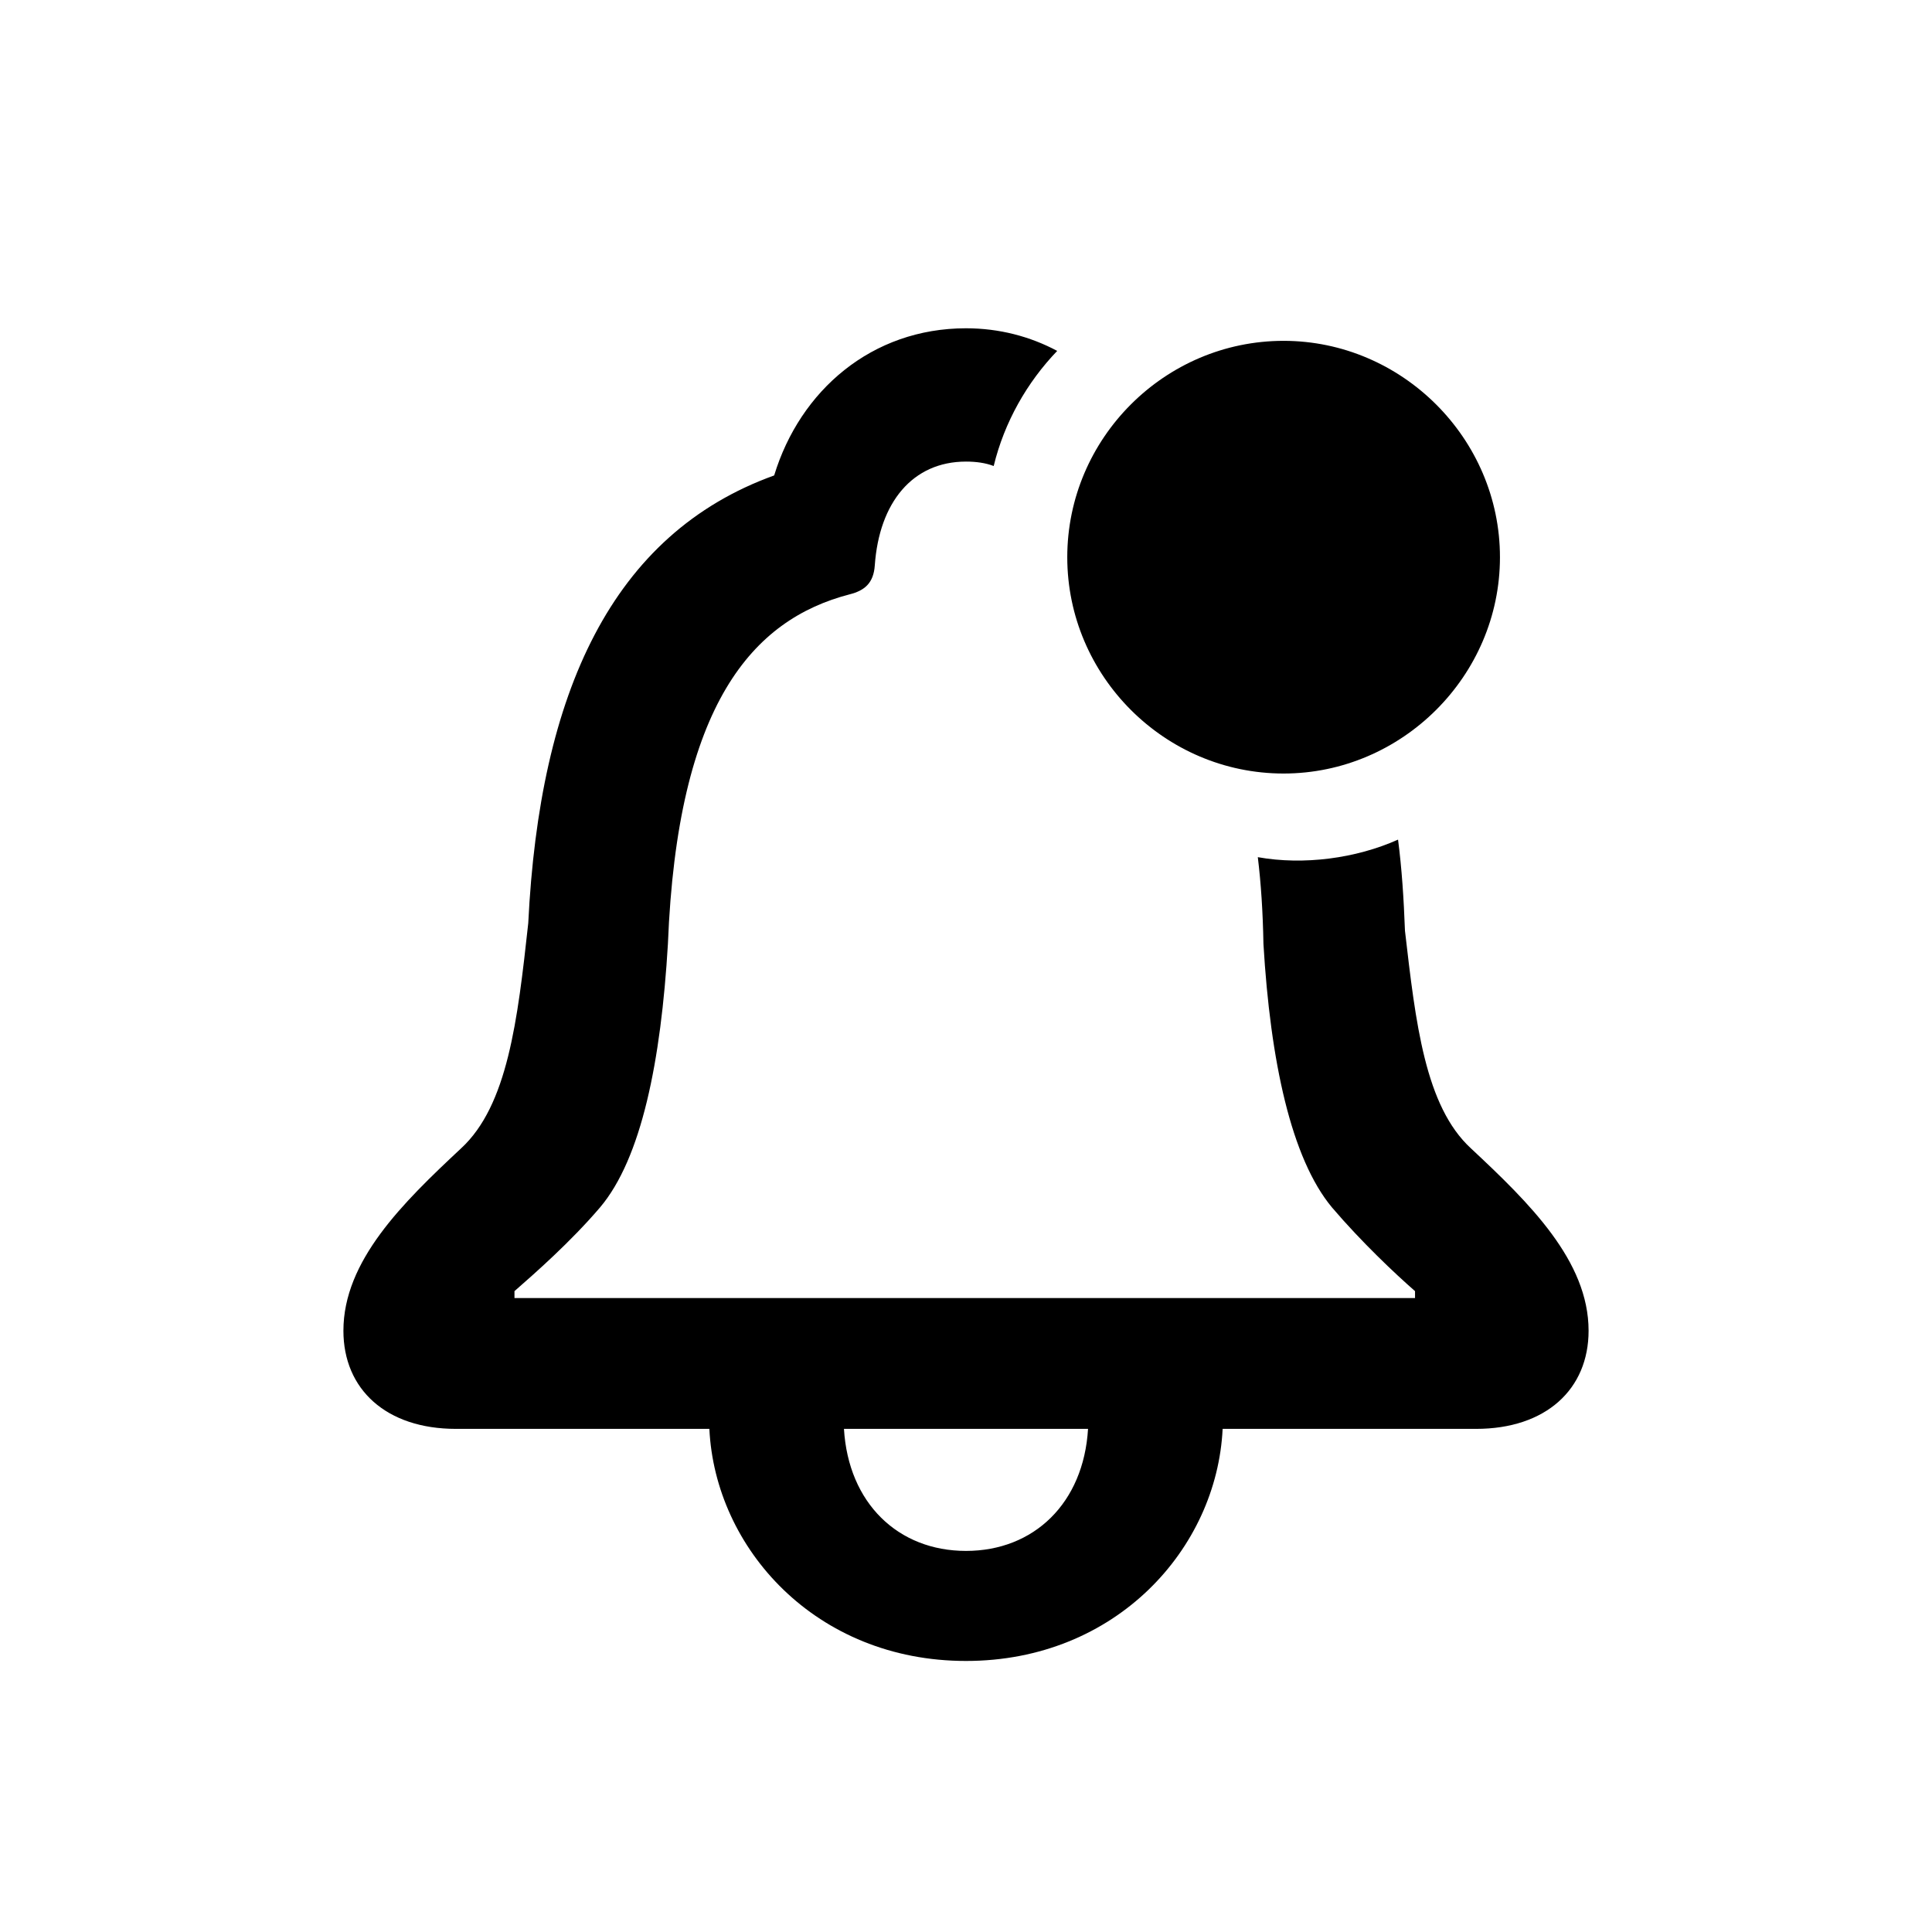 <svg width="24" height="24" viewBox="0 0 24 24" fill="none" xmlns="http://www.w3.org/2000/svg">
<path d="M4.266 16.531C4.266 17.258 4.797 17.75 5.664 17.75H8.812C8.883 19.234 10.133 20.633 12 20.633C13.867 20.633 15.117 19.234 15.188 17.75H18.336C19.203 17.75 19.734 17.258 19.734 16.531C19.734 15.664 19 14.945 18.273 14.266C17.703 13.742 17.586 12.711 17.453 11.562C17.438 11.164 17.414 10.789 17.367 10.43C16.844 10.664 16.195 10.75 15.625 10.648C15.664 10.969 15.688 11.328 15.695 11.727C15.781 13.18 16.039 14.391 16.547 15C16.914 15.43 17.328 15.82 17.578 16.039V16.125H6.391V16.039C6.641 15.82 7.086 15.43 7.453 15C7.969 14.391 8.211 13.18 8.297 11.727C8.414 8.742 9.352 7.695 10.555 7.383C10.742 7.336 10.852 7.242 10.867 7.023C10.922 6.242 11.336 5.734 12 5.734C12.125 5.734 12.242 5.75 12.344 5.789C12.477 5.242 12.758 4.75 13.133 4.359C12.797 4.18 12.414 4.078 12 4.078C10.828 4.078 9.938 4.852 9.617 5.906C7.602 6.633 6.703 8.602 6.562 11.469C6.43 12.68 6.305 13.734 5.727 14.266C5 14.945 4.266 15.664 4.266 16.531ZM15.945 9.609C17.414 9.609 18.633 8.398 18.633 6.922C18.633 5.445 17.414 4.234 15.945 4.234C14.469 4.234 13.258 5.445 13.258 6.922C13.258 8.398 14.469 9.609 15.945 9.609ZM10.484 17.75H13.516C13.461 18.672 12.844 19.266 12 19.266C11.156 19.266 10.539 18.672 10.484 17.75Z" fill="black"/>
</svg>
